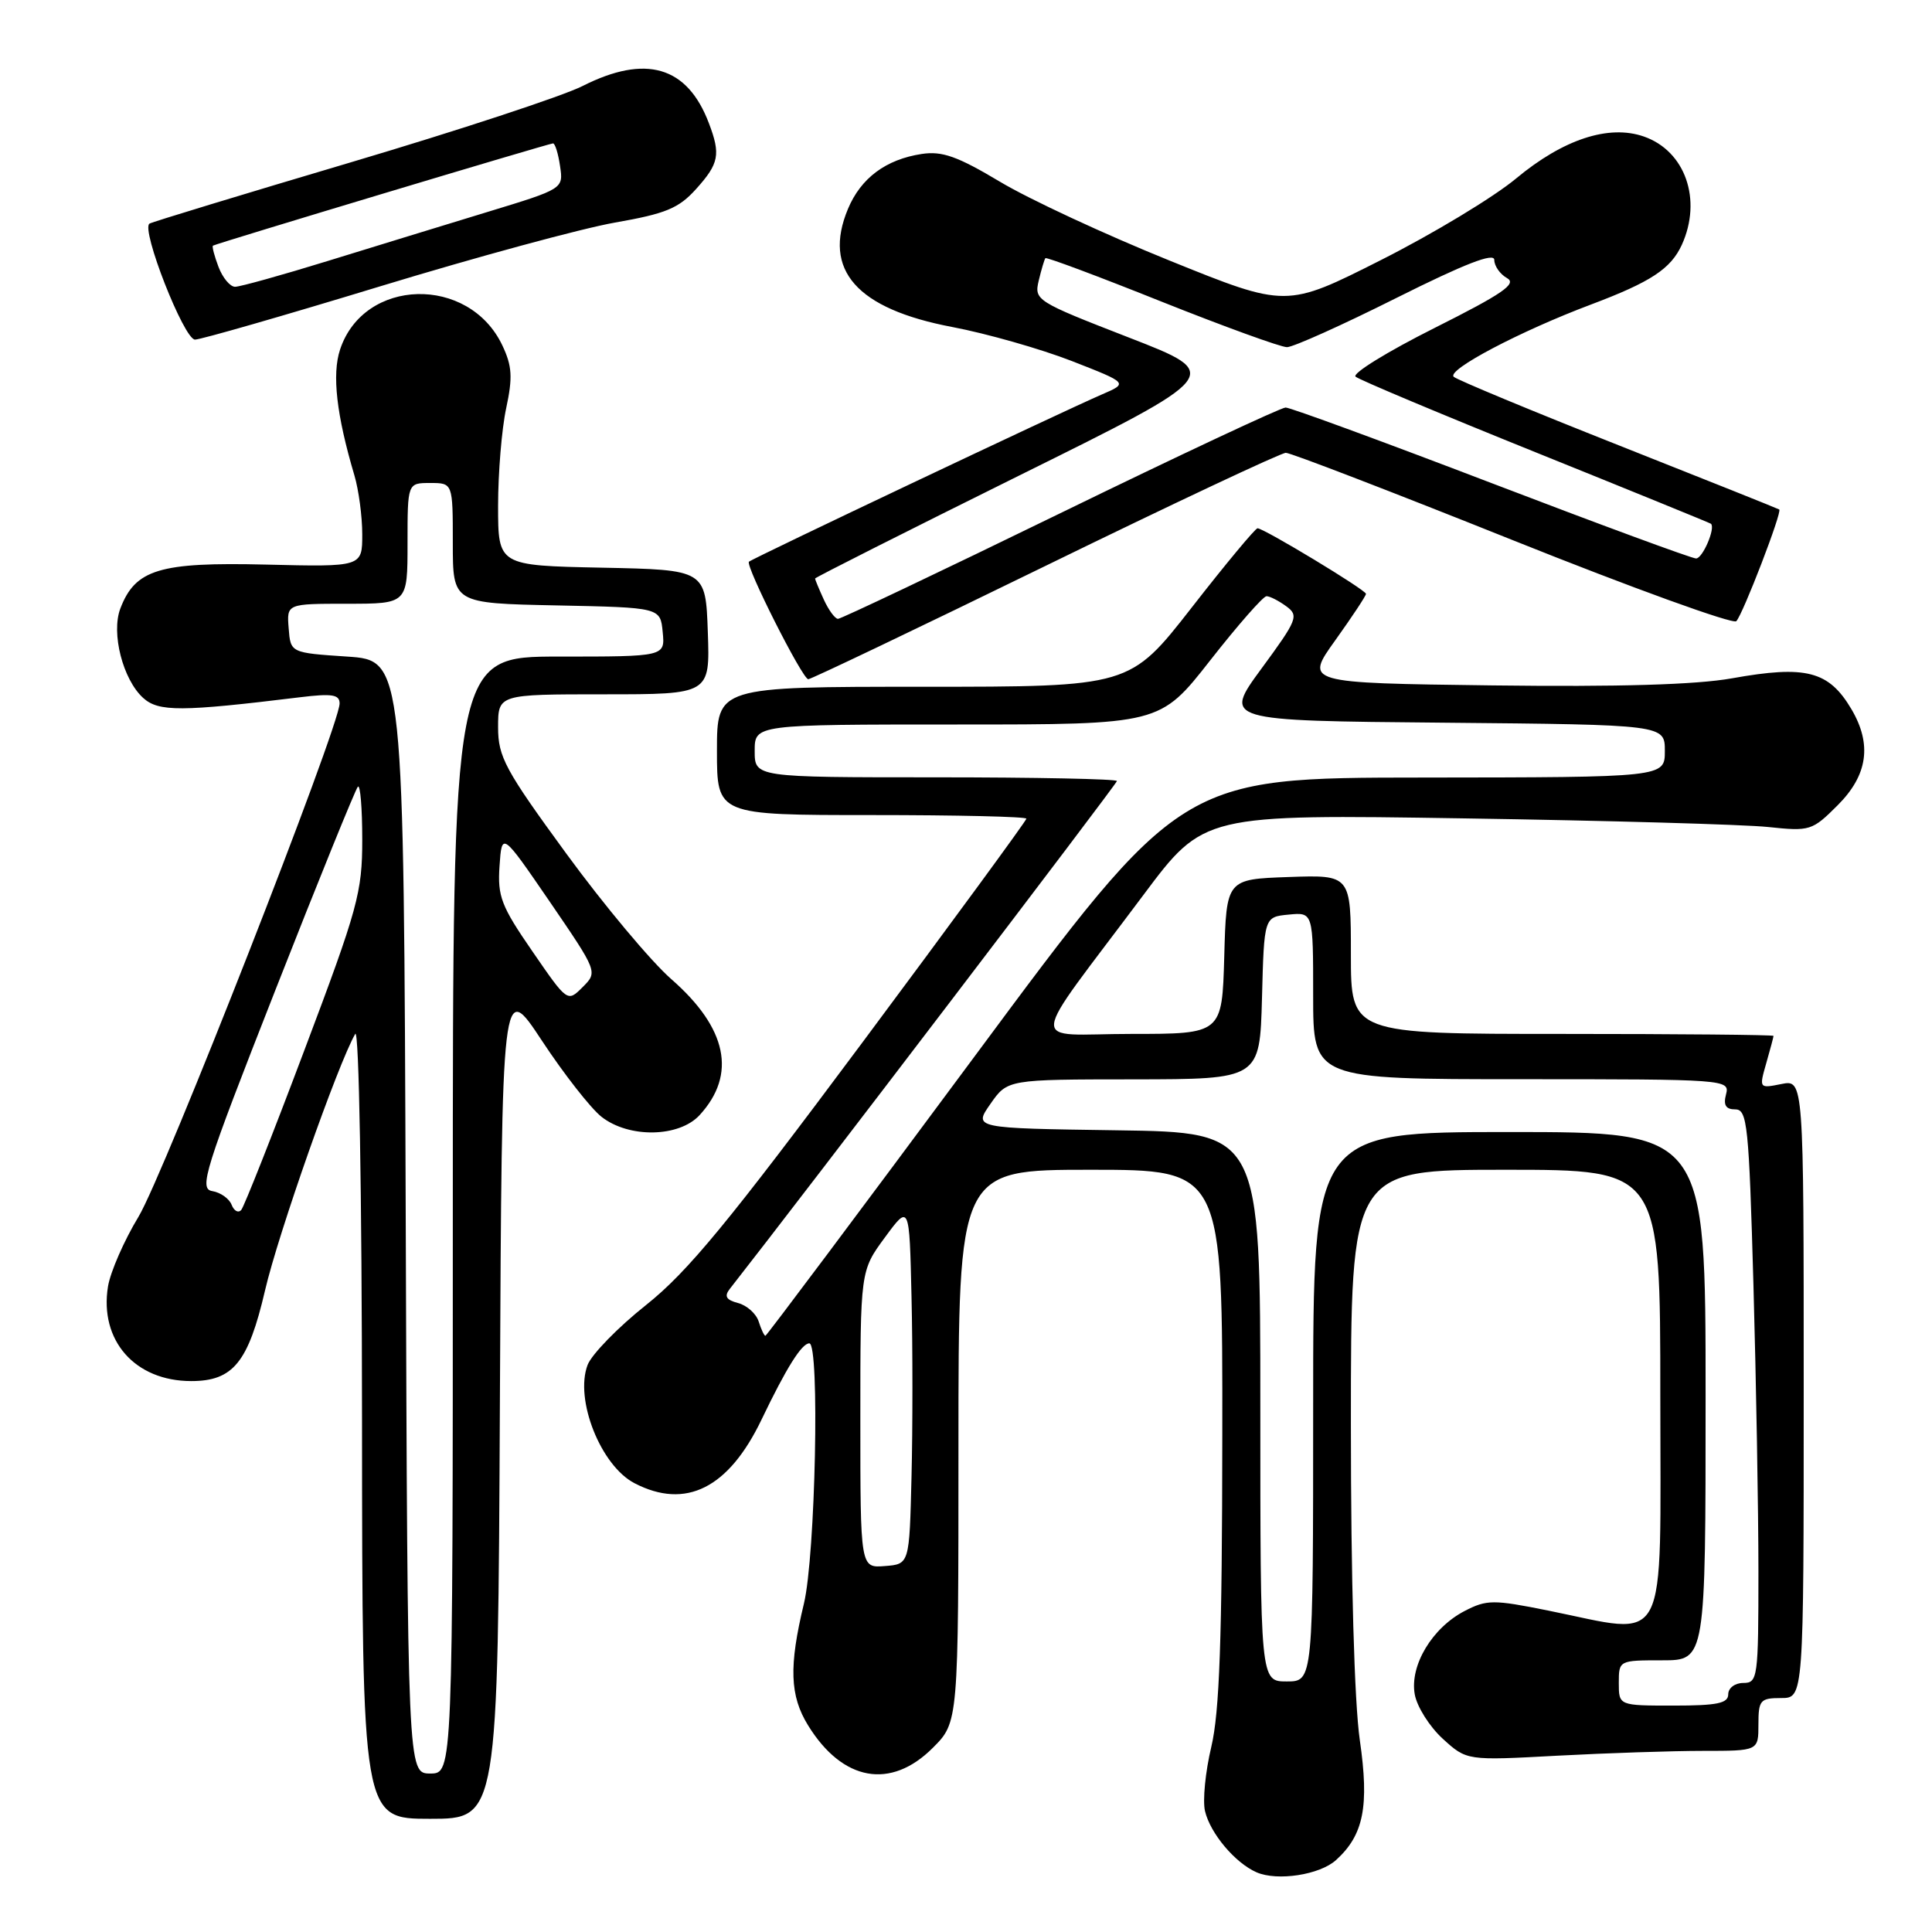 <?xml version="1.0" encoding="UTF-8" standalone="no"?>
<!DOCTYPE svg PUBLIC "-//W3C//DTD SVG 1.1//EN" "http://www.w3.org/Graphics/SVG/1.1/DTD/svg11.dtd" >
<svg xmlns="http://www.w3.org/2000/svg" xmlns:xlink="http://www.w3.org/1999/xlink" version="1.1" viewBox="0 0 256 256">
 <g >
 <path fill="currentColor"
d=" M 177.03 246.47 C 180.70 243.15 181.45 239.34 180.18 230.56 C 179.46 225.56 179.00 209.31 179.00 188.70 C 179.00 155.00 179.00 155.00 199.50 155.00 C 220.00 155.00 220.00 155.00 220.00 185.00 C 220.00 219.23 221.34 216.67 205.15 213.41 C 197.87 211.94 197.00 211.95 194.08 213.46 C 189.77 215.69 186.78 220.68 187.46 224.50 C 187.75 226.15 189.43 228.80 191.17 230.39 C 194.35 233.29 194.35 233.29 206.33 232.64 C 212.92 232.29 221.62 232.00 225.66 232.00 C 233.00 232.00 233.00 232.00 233.00 228.50 C 233.00 225.28 233.24 225.00 236.00 225.00 C 239.00 225.00 239.00 225.00 239.00 184.03 C 239.00 143.05 239.00 143.05 236.04 143.64 C 233.09 144.23 233.08 144.22 234.04 140.87 C 234.57 139.03 235.00 137.40 235.00 137.26 C 235.00 137.12 222.40 137.00 207.00 137.00 C 179.00 137.00 179.00 137.00 179.00 126.46 C 179.00 115.92 179.00 115.92 170.75 116.21 C 162.50 116.50 162.50 116.50 162.22 126.75 C 161.93 137.00 161.93 137.00 149.88 137.00 C 136.11 137.00 135.89 139.48 151.50 118.60 C 159.50 107.90 159.50 107.90 194.00 108.44 C 212.97 108.73 231.09 109.25 234.26 109.58 C 239.84 110.17 240.12 110.08 243.51 106.69 C 247.49 102.71 248.07 98.63 245.33 93.98 C 242.33 88.90 239.31 88.12 229.50 89.88 C 224.75 90.73 214.52 91.03 197.69 90.82 C 172.87 90.50 172.87 90.50 176.94 84.83 C 179.17 81.71 181.00 78.95 181.00 78.69 C 181.00 78.18 167.47 70.00 166.63 70.00 C 166.34 70.00 162.41 74.72 157.91 80.50 C 149.71 91.00 149.71 91.00 122.35 91.00 C 95.00 91.00 95.00 91.00 95.00 99.50 C 95.00 108.00 95.00 108.00 115.50 108.00 C 126.78 108.00 136.00 108.21 136.00 108.48 C 136.00 108.74 126.19 122.13 114.20 138.23 C 96.49 162.01 91.13 168.52 85.62 172.91 C 81.89 175.87 78.40 179.46 77.86 180.86 C 76.12 185.44 79.61 194.23 84.09 196.54 C 90.87 200.05 96.55 197.20 100.92 188.08 C 104.18 181.28 106.23 178.00 107.24 178.00 C 108.64 178.00 108.05 206.17 106.52 212.50 C 104.52 220.80 104.65 224.70 107.08 228.63 C 111.65 236.03 118.02 237.18 123.60 231.60 C 127.00 228.20 127.00 228.20 127.00 191.60 C 127.00 155.00 127.00 155.00 144.50 155.00 C 162.00 155.00 162.00 155.00 161.96 190.25 C 161.94 217.22 161.59 226.90 160.50 231.48 C 159.72 234.76 159.34 238.59 159.67 239.98 C 160.37 242.94 163.66 246.85 166.50 248.09 C 169.25 249.29 174.87 248.43 177.03 246.47 Z  M 66.24 185.42 C 66.50 129.85 66.50 129.85 71.81 137.90 C 74.73 142.33 78.28 146.86 79.70 147.98 C 83.34 150.84 89.99 150.72 92.71 147.75 C 97.64 142.37 96.36 136.22 88.96 129.75 C 86.27 127.40 80.01 119.91 75.04 113.11 C 66.92 102.00 66.00 100.29 66.00 96.37 C 66.00 92.00 66.00 92.00 80.04 92.00 C 94.08 92.00 94.08 92.00 93.79 83.75 C 93.50 75.50 93.50 75.50 79.75 75.22 C 66.00 74.94 66.00 74.94 66.00 67.02 C 66.00 62.66 66.48 56.85 67.07 54.10 C 67.95 50.00 67.86 48.50 66.56 45.76 C 62.13 36.43 48.20 36.79 45.06 46.32 C 43.97 49.61 44.59 55.01 46.96 62.99 C 47.53 64.91 48.00 68.43 48.00 70.80 C 48.00 75.12 48.00 75.12 35.20 74.81 C 21.12 74.47 17.92 75.44 15.94 80.65 C 14.71 83.90 16.28 90.04 18.97 92.48 C 21.02 94.33 23.98 94.32 39.75 92.39 C 43.99 91.87 45.00 92.03 45.00 93.21 C 45.00 96.22 21.69 155.72 18.35 161.23 C 16.44 164.38 14.63 168.53 14.31 170.46 C 13.15 177.62 17.88 183.00 25.34 183.00 C 30.89 183.00 32.90 180.52 35.12 170.98 C 36.87 163.44 44.79 140.94 47.07 137.00 C 47.57 136.14 47.95 157.84 47.97 188.25 C 48.00 241.00 48.00 241.00 56.99 241.00 C 65.98 241.00 65.98 241.00 66.24 185.42 Z  M 138.50 75.00 C 155.40 66.75 169.75 60.00 170.38 60.00 C 171.02 60.00 184.53 65.20 200.41 71.56 C 216.29 77.92 229.64 82.75 230.07 82.31 C 230.94 81.41 236.18 67.80 235.76 67.51 C 235.62 67.41 226.05 63.58 214.50 59.01 C 202.95 54.44 193.11 50.35 192.63 49.93 C 191.63 49.04 201.43 43.88 210.79 40.36 C 218.76 37.36 221.39 35.62 222.85 32.44 C 225.57 26.46 223.31 20.00 217.82 18.09 C 213.17 16.47 207.14 18.45 200.89 23.65 C 197.93 26.12 189.86 30.99 182.98 34.46 C 170.45 40.79 170.45 40.79 154.98 34.53 C 146.46 31.09 136.35 26.39 132.50 24.08 C 126.88 20.72 124.84 19.99 122.14 20.40 C 117.39 21.12 114.07 23.59 112.36 27.68 C 108.97 35.79 113.52 40.93 126.18 43.33 C 130.76 44.20 137.88 46.23 142.00 47.83 C 149.50 50.76 149.50 50.76 146.00 52.27 C 140.92 54.46 99.64 74.02 99.24 74.43 C 98.73 74.94 106.33 90.00 107.10 90.00 C 107.47 90.00 121.60 83.25 138.50 75.00 Z  M 50.34 37.95 C 63.08 34.07 77.10 30.26 81.50 29.49 C 88.23 28.31 89.93 27.61 92.25 25.03 C 95.28 21.66 95.51 20.47 93.93 16.32 C 91.07 8.77 85.57 7.16 77.19 11.40 C 74.59 12.72 60.76 17.27 46.48 21.51 C 32.19 25.75 20.19 29.40 19.81 29.63 C 18.63 30.34 24.38 45.00 25.84 45.00 C 26.58 45.00 37.61 41.83 50.34 37.95 Z  M 214.50 223.00 C 214.50 220.01 214.53 220.00 220.25 220.00 C 226.00 220.00 226.00 220.00 226.00 185.00 C 226.00 150.00 226.00 150.00 200.00 150.00 C 174.00 150.00 174.00 150.00 174.00 186.40 C 174.00 222.80 174.00 222.80 170.50 222.80 C 167.00 222.80 167.00 222.80 167.00 186.42 C 167.00 150.04 167.00 150.04 147.99 149.77 C 128.98 149.50 128.98 149.50 131.24 146.27 C 133.50 143.03 133.50 143.03 150.22 143.02 C 166.93 143.00 166.93 143.00 167.22 132.25 C 167.50 121.50 167.50 121.50 170.75 121.19 C 174.00 120.87 174.00 120.87 174.00 131.94 C 174.00 143.00 174.00 143.00 201.62 143.00 C 228.74 143.00 229.22 143.04 228.71 145.00 C 228.33 146.44 228.68 147.00 229.93 147.00 C 231.53 147.00 231.74 149.04 232.34 170.25 C 232.70 183.04 233.00 200.14 233.00 208.25 C 233.00 222.33 232.91 223.00 231.00 223.00 C 229.89 223.00 229.00 223.67 229.00 224.50 C 229.00 225.70 227.53 226.00 221.75 226.00 C 214.50 226.00 214.50 226.00 214.50 223.00 Z  M 114.00 188.08 C 114.00 168.39 114.00 168.39 117.25 163.97 C 120.50 159.55 120.50 159.55 120.78 171.83 C 120.94 178.59 120.94 189.32 120.78 195.69 C 120.50 207.26 120.50 207.26 117.25 207.51 C 114.00 207.77 114.00 207.77 114.00 188.08 Z  M 100.53 175.11 C 100.20 174.07 98.97 172.97 97.80 172.66 C 96.22 172.25 95.94 171.76 96.69 170.80 C 106.17 158.72 148.00 103.85 148.00 103.49 C 148.00 103.22 137.20 103.00 124.00 103.00 C 100.00 103.00 100.00 103.00 100.00 99.50 C 100.00 96.00 100.00 96.00 126.85 96.00 C 153.70 96.00 153.70 96.00 160.36 87.50 C 164.02 82.83 167.38 79.00 167.82 79.00 C 168.26 79.00 169.43 79.60 170.43 80.33 C 172.13 81.57 171.92 82.10 167.16 88.58 C 162.08 95.50 162.08 95.50 191.34 95.76 C 220.60 96.03 220.60 96.03 220.60 99.51 C 220.60 103.00 220.60 103.00 188.55 103.03 C 156.50 103.05 156.50 103.05 129.10 140.03 C 114.03 160.36 101.57 177.00 101.42 177.00 C 101.26 177.00 100.86 176.15 100.53 175.11 Z  M 53.76 161.25 C 53.50 87.50 53.50 87.50 46.00 87.00 C 38.50 86.50 38.50 86.50 38.25 83.25 C 37.99 80.00 37.99 80.00 46.00 80.00 C 54.00 80.00 54.00 80.00 54.00 72.00 C 54.00 64.00 54.00 64.00 57.00 64.00 C 60.00 64.00 60.00 64.00 60.00 71.97 C 60.00 79.94 60.00 79.94 73.75 80.22 C 87.50 80.50 87.50 80.50 87.81 83.75 C 88.13 87.00 88.13 87.00 74.06 87.00 C 60.00 87.00 60.00 87.00 60.00 161.00 C 60.00 235.00 60.00 235.00 57.01 235.00 C 54.01 235.00 54.01 235.00 53.76 161.25 Z  M 30.69 159.64 C 30.38 158.83 29.23 158.01 28.14 157.83 C 26.33 157.53 27.05 155.22 36.50 131.16 C 42.19 116.67 47.11 104.56 47.42 104.24 C 47.74 103.93 48.00 107.08 48.00 111.25 C 48.00 118.26 47.43 120.35 40.33 139.16 C 36.12 150.35 32.35 159.87 31.97 160.32 C 31.58 160.77 31.01 160.46 30.69 159.64 Z  M 70.54 126.05 C 66.42 120.08 65.91 118.77 66.19 114.76 C 66.50 110.22 66.50 110.22 72.86 119.50 C 79.21 128.79 79.21 128.79 77.20 130.80 C 75.19 132.81 75.19 132.81 70.54 126.05 Z  M 109.16 79.45 C 108.52 78.05 108.00 76.79 108.00 76.66 C 108.00 76.52 120.18 70.38 135.07 63.00 C 162.14 49.60 162.14 49.60 149.57 44.72 C 137.27 39.94 137.02 39.78 137.64 37.17 C 137.99 35.70 138.39 34.37 138.52 34.21 C 138.65 34.04 145.57 36.63 153.89 39.96 C 162.22 43.28 169.70 46.00 170.53 46.00 C 171.35 46.00 177.87 43.07 185.01 39.49 C 194.08 34.95 198.00 33.43 198.00 34.44 C 198.00 35.24 198.76 36.33 199.69 36.85 C 201.04 37.60 199.11 38.93 190.06 43.47 C 183.84 46.59 179.14 49.49 179.62 49.91 C 180.11 50.33 190.85 54.84 203.50 59.94 C 216.15 65.04 226.59 69.30 226.71 69.40 C 227.34 69.96 225.61 74.00 224.74 74.00 C 224.18 74.00 211.97 69.50 197.60 64.00 C 183.23 58.50 170.97 54.00 170.35 54.00 C 169.74 54.00 156.30 60.30 140.50 68.00 C 124.70 75.70 111.44 82.00 111.04 82.00 C 110.65 82.00 109.80 80.85 109.16 79.45 Z  M 28.95 35.36 C 28.40 33.91 28.07 32.64 28.22 32.55 C 28.70 32.25 72.76 19.00 73.28 19.00 C 73.55 19.00 73.97 20.35 74.21 22.01 C 74.66 25.02 74.66 25.02 64.58 28.09 C 59.04 29.78 49.52 32.70 43.43 34.58 C 37.34 36.46 31.81 38.00 31.15 38.00 C 30.49 38.00 29.50 36.81 28.95 35.36 Z "/>
</g>
</svg>
